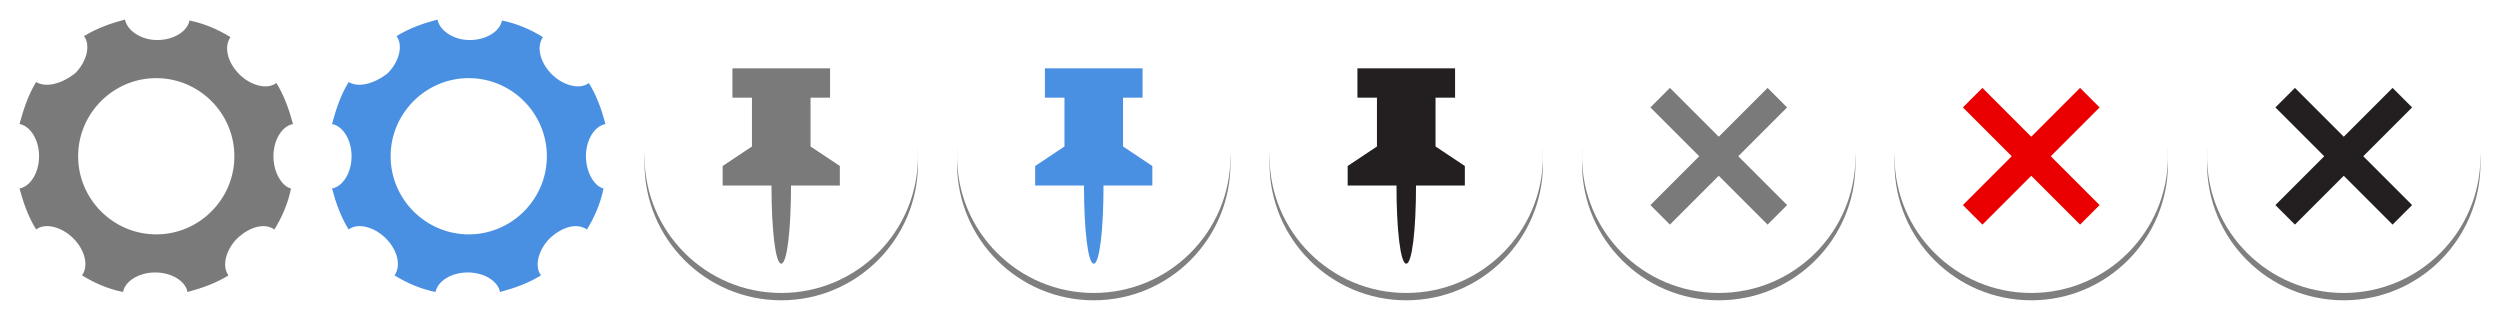 <?xml version="1.0" encoding="utf-8"?>

<svg version="1.1"
     id="icons-enhanced-tiles"
     xmlns="http://www.w3.org/2000/svg"
     xmlns:xlink="http://www.w3.org/1999/xlink"
     x="0"
     y="0"
     width="256"
     height="32"
     viewBox="0 0 256 32">

  <defs>
    <style type="text/css"><![CDATA[
      /* Glyph Styles */

      .glyphShape-style {
        fill: #7a7a7a;
      }

      .glyphShape-style-hover-gear {
        fill: #4a90e2;
      }

      .glyphShape-style-hover-pin {
        fill: #4a90e2;
      }

      .glyphShape-style-hover-delete {
        fill: #ea0000;
      }

      .glyphShape-style-hover-active {
        fill: #231f20;
      }

      /* Circle Background Styles */

      .glyphShape-style-circle {
        fill: #fff;
      }

      .glyphShape-style-circle-dropshadow {
        fill: #000;
        fill-opacity: .5;
        filter: url(#filter-shadow-drop);
      }
      ]]></style>

    <filter id="filter-shadow-drop" x="-10%" y="-10%" width="120%" height="120%">
      <feOffset in="SourceAlpha" dx="0" dy=".75" result="filter-shadow-drop-offset" />
      <feGaussianBlur in="filter-shadow-drop-offset" stdDeviation="1" result="filter-shadow-drop-blur"/>
    </filter>

    <path    id="glyphShape-gear" d="M28,16c0-1.7,0.9-3.1,2-3.3c-0.4-1.5-0.9-2.9-1.7-4.2c-0.9,0.7-2.6,0.3-3.8-0.9c-1.2-1.2-1.6-2.8-0.9-3.8 c-1.3-0.8-2.7-1.4-4.2-1.7c-0.2,1.1-1.6,2-3.3,2S13,3.1,12.8,2c-1.5,0.4-2.9,0.9-4.2,1.7c0.7,0.9,0.3,2.6-0.9,3.8 c-1.4,1.1-3,1.5-4,0.9C2.9,9.7,2.4,11.2,2,12.7c1.1,0.2,2,1.6,2,3.3s-0.9,3.1-2,3.3c0.4,1.5,0.9,2.9,1.7,4.2 c0.9-0.7,2.6-0.3,3.8,0.9c1.2,1.2,1.6,2.8,0.9,3.8c1.3,0.8,2.7,1.4,4.2,1.7c0.2-1.1,1.6-2,3.3-2s3.1,0.9,3.3,2 c1.5-0.4,2.9-0.9,4.2-1.7c-0.7-0.9-0.3-2.6,0.9-3.8c1.3-1.2,2.8-1.6,3.8-0.9c0.8-1.3,1.4-2.7,1.7-4.2C28.9,19.1,28,17.7,28,16z M16,24c-4.4,0-8-3.6-8-8s3.6-8,8-8s8,3.6,8,8S20.4,24,16,24z" />

    <circle  id="glyphShape-circle" cx="16" cy="16" r="14" />

    <path    id="glyphShape-pin" d="M19,15v-5h2V7H11v3h2v5l-3,2v2h5c0,4.5,0.4,8,1,8s1-3.5,1-8h5v-2L19,15z" />
    <polygon id="glyphShape-delete" points="23,11 21,9 16,14 11,9 9,11 14,16 9,21 11,23 16,18 21,23 23,21 18,16" />

  </defs>

  <g id="icon-gear-default">
    <use xlink:href="#glyphShape-gear"   class="glyphShape-style" />
  </g>

  <g id="icon-gear-default" transform="translate(32)">
    <use xlink:href="#glyphShape-gear"   class="glyphShape-style-hover-gear" />
  </g>

  <g id="icon-pin-default" transform="translate(64)">
    <use xlink:href="#glyphShape-circle" class="glyphShape-style-circle-dropshadow" />
    <use xlink:href="#glyphShape-circle" class="glyphShape-style-circle" />
    <use xlink:href="#glyphShape-pin"    class="glyphShape-style" />
  </g>

  <g id="icon-pin-hover" transform="translate(96)">
    <use xlink:href="#glyphShape-circle" class="glyphShape-style-circle-dropshadow" />
    <use xlink:href="#glyphShape-circle" class="glyphShape-style-circle" />
    <use xlink:href="#glyphShape-pin"    class="glyphShape-style-hover-pin" />
  </g>

  <g id="icon-pin-hover-active" transform="translate(128)">
    <use xlink:href="#glyphShape-circle" class="glyphShape-style-circle-dropshadow" />
    <use xlink:href="#glyphShape-circle" class="glyphShape-style-circle" />
    <use xlink:href="#glyphShape-pin"    class="glyphShape-style-hover-active" />
  </g>

  <g id="icon-delete-default" transform="translate(160)">
    <use xlink:href="#glyphShape-circle" class="glyphShape-style-circle-dropshadow" />
    <use xlink:href="#glyphShape-circle" class="glyphShape-style-circle" />
    <use xlink:href="#glyphShape-delete" class="glyphShape-style" />
  </g>

  <g id="icon-delete-hover" transform="translate(192)">
    <use xlink:href="#glyphShape-circle" class="glyphShape-style-circle-dropshadow" />
    <use xlink:href="#glyphShape-circle" class="glyphShape-style-circle" />
    <use xlink:href="#glyphShape-delete" class="glyphShape-style-hover-delete" />
  </g>

  <g id="icon-delete-hover-active" transform="translate(224)">
    <use xlink:href="#glyphShape-circle" class="glyphShape-style-circle-dropshadow" />
    <use xlink:href="#glyphShape-circle" class="glyphShape-style-circle" />
    <use xlink:href="#glyphShape-delete" class="glyphShape-style-hover-active" />
  </g>

</svg>
